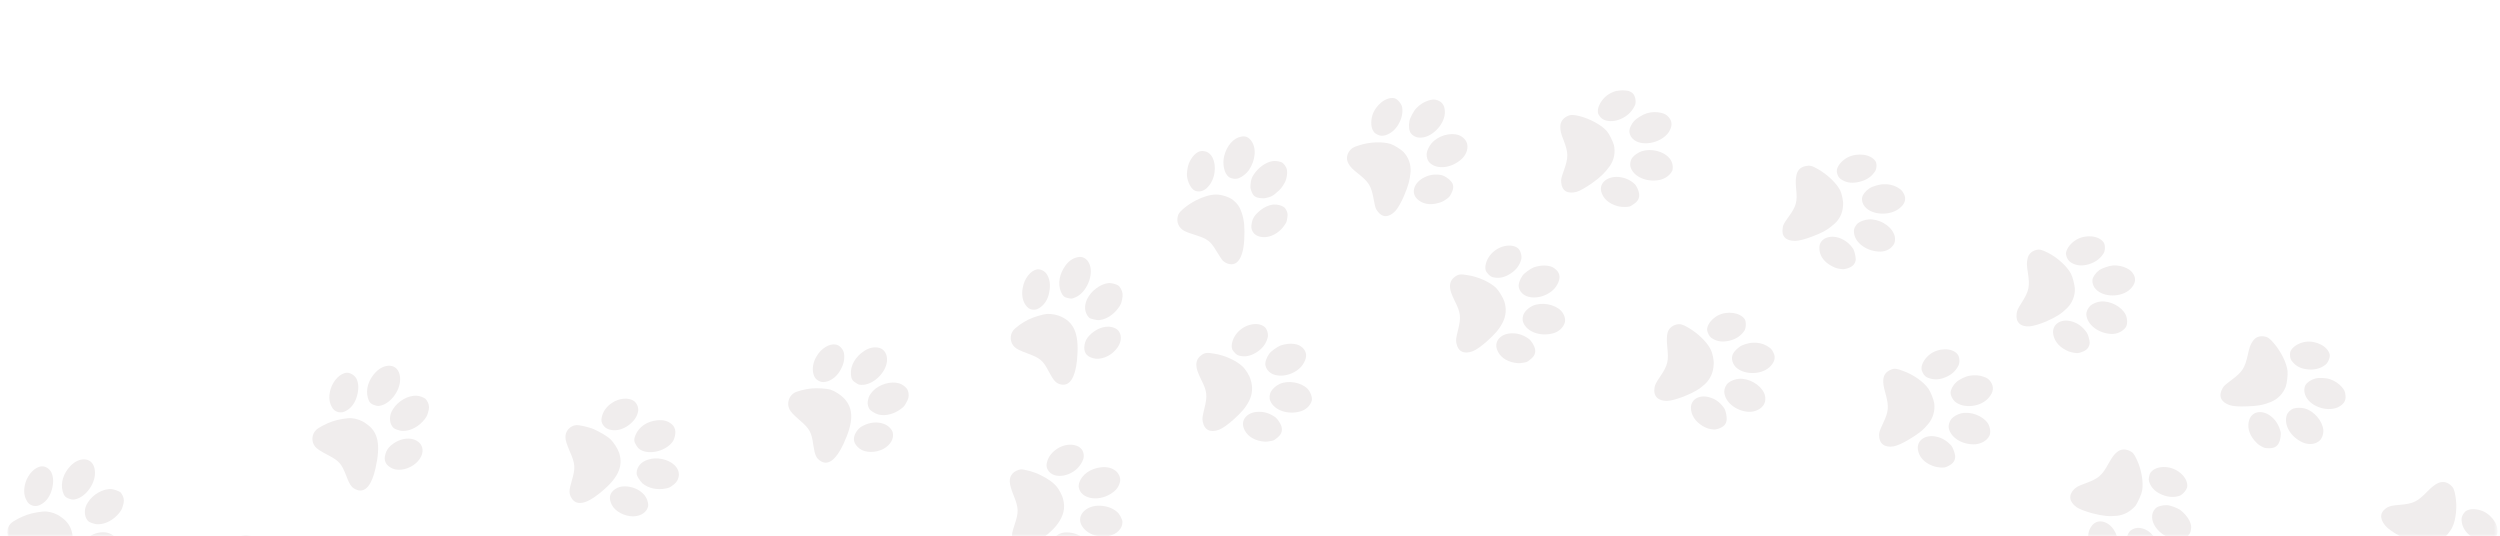 <?xml version="1.0" encoding="utf-8"?>
<!-- Generator: Adobe Illustrator 25.2.0, SVG Export Plug-In . SVG Version: 6.00 Build 0)  -->
<svg version="1.1" id="Layer_1" xmlns="http://www.w3.org/2000/svg" xmlns:xlink="http://www.w3.org/1999/xlink" x="0px" y="0px"
	 viewBox="0 0 825 177" style="enable-background:new 0 0 825 177;" xml:space="preserve">
<style type="text/css">
	.st0{fill:#C4C4C4;filter:url(#Adobe_OpacityMaskFilter);}
	.st1{mask:url(#mask0_1_);}
	.st2{fill:#F0EDED;}
</style>
<defs>
	<filter id="Adobe_OpacityMaskFilter" filterUnits="userSpaceOnUse" x="2.5" y="29.7" width="821.7" height="162.9">
		<feColorMatrix  type="matrix" values="1 0 0 0 0  0 1 0 0 0  0 0 1 0 0  0 0 0 1 0"/>
	</filter>
</defs>
<mask maskUnits="userSpaceOnUse" x="2.5" y="29.7" width="821.7" height="162.9" id="mask0_1_">
	<rect y="0" class="st0" width="972" height="177"/>
</mask>
<g class="st1">
	<path class="st2" d="M409.6,45.1c-2.5,0.4-4.7,2.9-5.6,6.3c-0.7,2.7,0,5.9,1.5,7c0.9,0.6,2.2,0.8,3.3,0.4c1.1-0.4,2.5-1.5,3.3-2.6
		c2.3-3.4,2.6-7.5,0.7-9.9C411.9,45.2,410.9,44.8,409.6,45.1z"/>
	<path class="st2" d="M419.8,53.2c-2.2,0.4-4.5,2.1-6,4.3c-0.7,1-1,1.9-1.1,3.2c-0.1,1.1-0.1,1.3,0.2,2.2c0.6,1.8,1.4,2.4,3.4,2.5
		c1,0.1,1.3,0,2.4-0.3c1-0.3,1.5-0.6,2.5-1.5c1.3-1,2-1.9,2.9-3.6c0.5-1,0.8-2.8,0.6-3.9c-0.2-1.1-1.1-2.3-1.9-2.6
		C421.9,53.2,420.7,53,419.8,53.2z"/>
	<path class="st2" d="M396.1,49.9c-1.4,0.3-2.9,1.9-3.8,4.1c-0.4,1-0.7,3.1-0.6,4.1c0.2,1.9,1.3,4.1,2.4,4.7
		c1.2,0.7,2.9,0.4,4.1-0.7c1.4-1.3,2.3-3.1,2.6-5.2c0.5-3.7-1-6.7-3.4-7C397,49.8,396.4,49.8,396.1,49.9z"/>
	<path class="st2" d="M401.3,64.2c-1.9,0-4.2,0.7-6.6,1.9c-2.7,1.4-5.2,3.4-5.8,4.6c-0.8,1.9-0.3,3.9,1.3,5.1c0.8,0.6,1.9,1,3.8,1.6
		c1.9,0.6,3,1,3.9,1.5c1.5,0.9,2.2,1.7,3.8,4.4c0.7,1.2,1.5,2.3,1.7,2.6c1.4,1.4,3.4,1.7,4.6,0.8c1.5-1.1,2.4-3.8,2.6-7.6
		c0.2-4.1,0-6.3-0.8-8.8c-0.6-1.9-1.5-3.2-2.9-4.3C405.6,65,403.2,64.2,401.3,64.2z"/>
	<path class="st2" d="M420.1,67.5c-1.4,0.2-2.8,0.8-4.2,1.9c-1.7,1.4-2.5,2.5-2.8,4.1c-0.3,1.4-0.2,2.2,0.4,3.1
		c0.4,0.6,0.7,0.8,1.2,1.1c2.9,1.5,7-0.1,9.2-3.4c0.7-1,0.7-1.1,0.9-2.4c0.2-1.2,0.1-1.4-0.1-2.1c-0.2-0.4-0.5-1-0.7-1.2
		C423.1,67.8,421.6,67.4,420.1,67.5z"/>
	<path class="st2" d="M429.9,114.8c-0.9-0.8-1.5-1.1-2.8-1.3c-1.3-0.2-3,0-4.5,0.5c-1.2,0.5-3.2,1.9-3.8,2.8
		c-0.9,1.3-1.4,2.8-1.2,3.8c0.2,1,0.9,2,1.9,2.6c3.3,1.9,8.9,0.1,10.8-3.5C431.4,117.7,431.2,116.1,429.9,114.8z"/>
	<path class="st2" d="M431.5,128.3c-2.1-2.1-6.3-2.9-9.2-1.6c-1.1,0.5-2.3,1.5-2.8,2.4c-0.6,1-0.7,2.3-0.3,3.2
		c1.3,3.1,5.7,4.6,9.8,3.5c1.9-0.5,3.4-1.9,3.9-3.6C433.1,131.1,432.5,129.4,431.5,128.3z"/>
	<path class="st2" d="M417.2,107.8c-2.2-1.7-6.4-0.8-8.8,1.9c-1.4,1.5-2.1,3.6-1.9,5c0.1,0.6,0.2,0.8,0.7,1.4
		c0.7,0.9,1.4,1.3,2.4,1.4c1.8,0.3,3.5-0.2,5.3-1.4c1.8-1.2,2.9-2.7,3.4-4.6C418.7,110.4,418.1,108.4,417.2,107.8z"/>
	<path class="st2" d="M410,120.9c-2-1.9-5.9-3.7-9.4-4.2c-2.2-0.4-3-0.3-4,0.4c-1.3,0.9-1.9,2-1.8,3.6c0.1,1.2,0.5,2.3,1.5,4.4
		c2.1,4.1,2.2,5.5,1.1,9.9c-0.6,2.5-0.7,3.1-0.5,4.1c0.5,2.8,2.5,3.8,5.4,2.7c1.1-0.4,2.9-1.7,4.6-3.2c2.8-2.5,4.1-4,5.3-6.3
		c1.1-2.2,1.3-4.6,0.5-7C412.4,124,411,121.8,410,120.9z"/>
	<path class="st2" d="M421,137.8c-1.6-1.2-3.4-1.9-5.4-1.9c-3.7-0.1-6.2,2.4-5.2,5.3c0.8,2.3,2.9,3.9,5.8,4.4c1.2,0.2,1.8,0.2,2.8,0
		c1.3-0.2,1.3-0.2,2.3-1c1.5-1.1,2-2.3,1.6-3.8C422.7,139.9,421.6,138.3,421,137.8z"/>
	<path class="st2" d="M513.5,89c-0.9-0.8-1.5-1.1-2.8-1.3c-1.3-0.2-3,0-4.5,0.5c-1.2,0.5-3.2,1.9-3.8,2.8c-0.9,1.3-1.4,2.8-1.2,3.8
		c0.2,1,0.9,2,1.9,2.6c3.3,1.9,8.9,0.1,10.8-3.5C515,91.9,514.9,90.3,513.5,89z"/>
	<path class="st2" d="M515.1,102.5c-2.1-2.1-6.3-2.9-9.3-1.6c-1.1,0.5-2.3,1.5-2.8,2.4c-0.6,1-0.7,2.3-0.3,3.2
		c1.3,3.1,5.7,4.6,9.8,3.5c1.9-0.5,3.4-1.9,3.9-3.6C516.7,105.3,516.2,103.6,515.1,102.5z"/>
	<path class="st2" d="M500.9,81.9c-2.2-1.7-6.4-0.8-8.8,1.9c-1.4,1.5-2.1,3.6-1.9,5c0.1,0.6,0.2,0.8,0.7,1.4
		c0.7,0.9,1.4,1.3,2.4,1.4c1.8,0.3,3.5-0.2,5.3-1.4c1.8-1.2,2.9-2.7,3.4-4.6C502.3,84.6,501.8,82.6,500.9,81.9z"/>
	<path class="st2" d="M493.7,95c-2-1.9-5.9-3.7-9.4-4.2c-2.2-0.4-3-0.3-4,0.4c-1.3,0.9-1.9,2-1.8,3.6c0.1,1.2,0.5,2.3,1.5,4.4
		c2.1,4.1,2.2,5.5,1.1,9.9c-0.6,2.5-0.7,3.1-0.5,4.1c0.5,2.8,2.5,3.8,5.4,2.7c1.1-0.4,2.9-1.7,4.6-3.2c2.8-2.5,4.1-4,5.3-6.3
		c1.1-2.2,1.3-4.6,0.5-7C496,98.2,494.6,95.9,493.7,95z"/>
	<path class="st2" d="M504.6,111.9c-1.6-1.2-3.4-1.9-5.4-1.9c-3.7-0.1-6.2,2.4-5.2,5.3c0.8,2.3,2.9,3.9,5.8,4.4
		c1.2,0.2,1.8,0.2,2.8,0c1.3-0.2,1.3-0.2,2.3-1c1.5-1.1,2-2.3,1.6-3.8C506.3,114.1,505.3,112.4,504.6,111.9z"/>
	<path class="st2" d="M585.2,116.3c-0.5-1.1-1-1.5-2.2-2.2c-1.2-0.7-2.8-1.1-4.5-1c-1.3,0-3.7,0.7-4.5,1.4c-1.3,0.9-2.3,2.2-2.4,3.2
		c-0.2,1,0.2,2.2,0.9,3.1c2.4,2.9,8.4,3.1,11.4,0.4C585.6,119.6,586.1,118,585.2,116.3z"/>
	<path class="st2" d="M582.1,129.6c-1.3-2.7-4.9-4.8-8.2-4.6c-1.2,0.1-2.7,0.6-3.5,1.3c-0.9,0.7-1.4,1.9-1.4,3
		c0.2,3.3,3.7,6.3,8,6.6c1.9,0.1,3.8-0.7,4.8-2C582.7,132.8,582.8,131,582.1,129.6z"/>
	<path class="st2" d="M575.8,105.4c-1.5-2.3-5.8-2.9-8.9-1.3c-1.8,1-3.2,2.6-3.5,4.1c-0.1,0.6-0.1,0.8,0.2,1.6
		c0.4,1,0.8,1.6,1.8,2.1c1.6,0.9,3.4,1,5.4,0.5c2.1-0.5,3.7-1.6,4.8-3.2C576.2,108.4,576.3,106.3,575.8,105.4z"/>
	<path class="st2" d="M564.5,115.3c-1.2-2.5-4.3-5.4-7.4-7.2c-1.9-1.1-2.7-1.3-3.9-1c-1.5,0.4-2.5,1.3-2.9,2.7
		c-0.3,1.2-0.3,2.3-0.1,4.7c0.5,4.6,0.2,6-2.3,9.7c-1.5,2.2-1.7,2.7-1.9,3.7c-0.5,2.8,1.1,4.4,4.1,4.4c1.1,0,3.3-0.6,5.4-1.4
		c3.5-1.4,5.2-2.4,7.1-4.1c1.8-1.7,2.8-3.9,2.9-6.4C565.7,119,565.1,116.4,564.5,115.3z"/>
	<path class="st2" d="M569.1,134.9c-1.1-1.7-2.6-3-4.4-3.6c-3.5-1.3-6.6,0.2-6.7,3.2c0,2.4,1.4,4.6,3.9,6.1c1.1,0.6,1.6,0.8,2.6,1
		c1.3,0.2,1.3,0.2,2.5-0.1c1.8-0.6,2.7-1.5,2.8-3C569.9,137.5,569.5,135.6,569.1,134.9z"/>
	<path class="st2" d="M657,126.1c-0.7-1-1.2-1.4-2.5-1.8c-1.3-0.5-3-0.6-4.6-0.3c-1.3,0.2-3.5,1.3-4.3,2.1c-1.2,1.1-1.9,2.5-1.9,3.5
		c0,1,0.6,2.1,1.4,2.9c2.9,2.5,8.8,1.8,11.3-1.4C657.9,129.3,658,127.7,657,126.1z"/>
	<path class="st2" d="M656,139.7c-1.7-2.5-5.6-4-8.8-3.3c-1.2,0.3-2.5,1-3.2,1.8c-0.7,0.9-1.1,2.1-0.9,3.1c0.7,3.3,4.7,5.6,8.9,5.3
		c1.9-0.2,3.7-1.2,4.5-2.8C657,142.8,656.8,141,656,139.7z"/>
	<path class="st2" d="M645.9,116.8c-1.8-2.1-6.2-2-9,0.1c-1.6,1.2-2.8,3.1-2.8,4.6c0,0.6,0.1,0.8,0.4,1.5c0.5,1,1.1,1.5,2.1,1.8
		c1.7,0.6,3.5,0.5,5.4-0.3c2-0.8,3.4-2.1,4.3-3.9C646.8,119.7,646.7,117.6,645.9,116.8z"/>
	<path class="st2" d="M636.4,128.3c-1.6-2.3-5-4.7-8.4-5.9c-2.1-0.8-2.9-0.9-4-0.4c-1.5,0.6-2.3,1.6-2.5,3.1c-0.1,1.2,0,2.3,0.7,4.7
		c1.2,4.4,1.1,5.9-0.8,9.9c-1.1,2.4-1.3,2.9-1.3,3.9c0,2.8,1.8,4.2,4.8,3.7c1.1-0.2,3.2-1.1,5.1-2.3c3.2-1.9,4.8-3.2,6.4-5.2
		c1.5-1.9,2.2-4.2,1.9-6.7C638.1,131.8,637.1,129.3,636.4,128.3z"/>
	<path class="st2" d="M643.9,147c-1.4-1.5-3-2.5-4.9-2.9c-3.6-0.8-6.5,1.2-6.1,4.2c0.3,2.4,2.1,4.4,4.8,5.4c1.1,0.4,1.7,0.5,2.8,0.6
		c1.3,0,1.4,0,2.4-0.5c1.7-0.8,2.4-1.9,2.3-3.4C645.1,149.4,644.4,147.6,643.9,147z"/>
	<path class="st2" d="M723,174.9c0.2-1.2,0.1-1.8-0.5-3.1c-0.6-1.2-1.7-2.5-3-3.5c-1-0.7-3.4-1.6-4.5-1.6c-1.6,0-3.1,0.4-3.8,1.2
		c-0.7,0.7-1.1,1.9-1,3c0.3,3.8,4.9,7.4,9,7C721.4,177.8,722.7,176.7,723,174.9z"/>
	<path class="st2" d="M712.7,183.8c0.6-2.9-1.2-6.8-3.9-8.6c-1-0.7-2.5-1.1-3.5-1c-1.1,0.1-2.3,0.7-2.8,1.6c-1.8,2.8-0.7,7.3,2.6,10
		c1.5,1.3,3.5,1.7,5.1,1.2C711.3,186.7,712.4,185.3,712.7,183.8z"/>
	<path class="st2" d="M721.8,160.5c0.2-2.8-2.9-5.8-6.5-6.3c-2-0.3-4.2,0.2-5.2,1.3c-0.4,0.4-0.6,0.6-0.8,1.4
		c-0.3,1-0.3,1.8,0.2,2.8c0.8,1.7,2.1,2.8,4.1,3.6c2,0.8,3.9,0.9,5.7,0.3C720.4,163.1,721.7,161.6,721.8,160.5z"/>
	<path class="st2" d="M706.9,161.9c0.5-2.7-0.2-6.9-1.7-10.1c-0.9-2-1.4-2.6-2.6-3.1c-1.5-0.6-2.8-0.5-4,0.5c-1,0.8-1.6,1.7-2.8,3.8
		c-2.2,4-3.3,4.9-7.6,6.5c-2.5,0.9-2.9,1.2-3.7,1.9c-2,2-1.7,4.2,0.8,6c0.9,0.6,3,1.4,5.2,2c3.6,0.9,5.6,1.1,8.2,0.8
		c2.4-0.3,4.5-1.5,6.1-3.4C705.6,165.5,706.7,163.1,706.9,161.9z"/>
	<path class="st2" d="M699,180.4c0.1-2.1-0.4-3.9-1.4-5.5c-2-3.1-5.5-3.8-7.3-1.4c-1.5,1.9-1.6,4.6-0.4,7.2c0.5,1.1,0.8,1.6,1.5,2.4
		c0.9,0.9,0.9,1,2.1,1.3c1.8,0.6,3,0.4,4-0.8C698.2,183,699,181.2,699,180.4z"/>
	<path class="st2" d="M704.1,90.6c-0.6-1-1.1-1.5-2.3-2.1c-1.2-0.6-2.9-1-4.5-0.9c-1.3,0.1-3.6,0.9-4.5,1.5c-1.3,1-2.2,2.3-2.3,3.3
		c-0.1,1,0.3,2.2,1.1,3c2.5,2.8,8.5,2.8,11.4,0C704.6,93.8,705,92.2,704.1,90.6z"/>
	<path class="st2" d="M701.5,103.9c-1.3-2.7-5.1-4.7-8.3-4.4c-1.2,0.1-2.6,0.7-3.4,1.4c-0.8,0.8-1.4,2-1.3,3c0.3,3.3,4,6.1,8.2,6.3
		c1.9,0.1,3.8-0.8,4.8-2.2C702.1,107.1,702.1,105.3,701.5,103.9z"/>
	<path class="st2" d="M694.2,80c-1.6-2.3-5.9-2.7-9-0.9c-1.7,1-3.1,2.7-3.4,4.2c-0.1,0.6,0,0.8,0.2,1.5c0.4,1,0.9,1.6,1.9,2.1
		c1.6,0.8,3.4,0.9,5.4,0.3c2-0.6,3.6-1.7,4.7-3.3C694.8,82.9,694.8,80.9,694.2,80z"/>
	<path class="st2" d="M683.4,90.3c-1.3-2.4-4.4-5.3-7.6-6.9c-2-1-2.8-1.2-3.9-0.9c-1.5,0.4-2.5,1.4-2.8,2.8
		c-0.3,1.2-0.3,2.3,0.1,4.7c0.7,4.5,0.4,6-2,9.8c-1.4,2.2-1.6,2.7-1.7,3.7c-0.4,2.8,1.2,4.4,4.3,4.2c1.1-0.1,3.3-0.7,5.4-1.6
		c3.4-1.5,5.1-2.6,6.9-4.4c1.7-1.7,2.7-4,2.6-6.5C684.6,94,684,91.4,683.4,90.3z"/>
	<path class="st2" d="M688.6,109.7c-1.2-1.7-2.7-2.9-4.5-3.5c-3.5-1.2-6.6,0.4-6.6,3.4c0.1,2.4,1.6,4.6,4.2,5.9
		c1.1,0.6,1.6,0.7,2.7,0.9c1.3,0.2,1.3,0.2,2.5-0.2c1.8-0.6,2.6-1.6,2.7-3.1C689.6,112.3,689.1,110.4,688.6,109.7z"/>
	<path class="st2" d="M774,130.4c-0.1-1.2-0.4-1.8-1.3-2.8c-0.9-1-2.3-2-3.9-2.5c-1.2-0.4-3.7-0.5-4.7-0.2c-1.5,0.4-2.8,1.3-3.3,2.2
		c-0.5,0.9-0.5,2.1-0.1,3.2c1.3,3.6,6.8,5.7,10.6,4.2C773.3,133.6,774.3,132.3,774,130.4z"/>
	<path class="st2" d="M766.7,141.9c-0.3-3-3-6.2-6.1-7.1c-1.2-0.3-2.7-0.3-3.7,0c-1.1,0.4-2,1.3-2.3,2.3c-1,3.2,1.4,7.2,5.3,8.9
		c1.8,0.8,3.8,0.7,5.2-0.3C766.1,145.1,766.8,143.4,766.7,141.9z"/>
	<path class="st2" d="M768.8,117c-0.6-2.7-4.5-4.7-8-4.2c-2,0.3-3.9,1.4-4.7,2.7c-0.3,0.5-0.4,0.8-0.4,1.5c0,1.1,0.2,1.8,1,2.6
		c1.2,1.4,2.8,2.1,4.9,2.3c2.1,0.2,4-0.2,5.6-1.4C768.2,119.9,769,118,768.8,117z"/>
	<path class="st2" d="M754.9,122.5c-0.3-2.8-2.2-6.5-4.5-9.2c-1.4-1.7-2.1-2.1-3.3-2.3c-1.6-0.2-2.8,0.3-3.7,1.6
		c-0.7,1-1.1,2-1.6,4.4c-1,4.5-1.8,5.7-5.4,8.4c-2.1,1.6-2.5,1.9-3,2.8c-1.4,2.5-0.5,4.5,2.4,5.5c1.1,0.4,3.3,0.5,5.6,0.4
		c3.7-0.1,5.7-0.5,8.1-1.5c2.3-1,3.9-2.7,4.8-5C754.7,126.4,755,123.8,754.9,122.5z"/>
	<path class="st2" d="M752.6,142.5c-0.5-2-1.5-3.7-2.9-4.9c-2.8-2.4-6.3-2.1-7.4,0.8c-0.8,2.3-0.2,4.8,1.7,7
		c0.8,0.9,1.2,1.3,2.1,1.8c1.1,0.6,1.2,0.7,2.4,0.7c1.9,0.1,3-0.5,3.6-1.9C752.5,145.3,752.8,143.3,752.6,142.5z"/>
	<path class="st2" d="M824,176.5c0.9-2.6-1.3-6.3-4.6-7.8c-1.9-0.8-4.1-0.9-5.4-0.2c-0.5,0.3-0.7,0.5-1.1,1.1
		c-0.6,0.9-0.7,1.7-0.5,2.8c0.3,1.8,1.3,3.3,3,4.6c1.7,1.3,3.5,1.9,5.5,1.8C822,178.7,823.7,177.5,824,176.5z"/>
	<path class="st2" d="M809.3,173.9c1.2-2.5,1.6-6.7,1-10.2c-0.4-2.2-0.7-2.9-1.7-3.7c-1.2-1-2.6-1.2-4-0.6c-1.1,0.5-2,1.2-3.7,2.9
		c-3.2,3.3-4.5,3.9-9,4.3c-2.6,0.2-3.1,0.4-4,0.8c-2.5,1.4-2.8,3.6-0.8,6c0.7,0.9,2.5,2.2,4.5,3.3c3.2,1.8,5.2,2.6,7.7,2.9
		c2.4,0.4,4.8-0.2,6.8-1.7C807.1,177.2,808.8,175.1,809.3,173.9z"/>
	<path class="st2" d="M356.1,84.8c-1.7,0.2-3.2,1.1-4.4,2.7c-2.1,2.8-2.7,6.1-1.6,8.8c0.6,1.4,1.2,1.9,2.5,2.1
		c0.9,0.2,1.2,0.2,1.8-0.1c3.6-1.1,6.3-6.5,5.4-10.3C359.3,85.9,357.8,84.6,356.1,84.8z"/>
	<path class="st2" d="M366,93.4c-2.8,0.2-6,2.6-7.3,5.4c-0.5,1.2-0.7,2.1-0.6,3.2c0.1,1,0.5,1.9,1.1,2.6c0.4,0.5,0.6,0.5,1.7,0.8
		c0.9,0.2,1.4,0.3,2.1,0.2c2.4-0.3,4.9-2.1,6.5-4.6c0.5-0.9,0.6-1.2,0.8-2.2c0.3-1.5,0.2-2.4-0.4-3.5c-0.2-0.4-0.6-0.9-0.9-1.1
		C368.2,93.7,366.8,93.4,366,93.4z"/>
	<path class="st2" d="M342.2,88.9c-2.1,0.4-4.2,3-4.7,6.1c-0.4,2.2-0.1,4.1,0.9,5.6c0.7,1,1.4,1.5,2.4,1.6c1,0.1,1.8-0.2,2.8-1
		c1.4-1.1,2.4-2.9,2.7-5.1c0.4-2.1,0.1-4.1-0.8-5.5C344.9,89.5,343.4,88.7,342.2,88.9z"/>
	<path class="st2" d="M345.5,103.6c-1.3,0.1-4.4,1-6.2,1.9c-1.7,0.8-4.2,2.6-4.9,3.5c-1.3,1.6-1.1,4.1,0.4,5.5
		c0.7,0.7,1.8,1.2,4.2,2.1c4.3,1.6,5.2,2.3,7.2,6.2c1.6,3,2.4,3.8,4.1,4.1c2.7,0.5,4.5-2.3,5.1-7.9c0.8-8.1-0.6-12.2-4.8-14.3
		C349.1,103.9,347,103.5,345.5,103.6z"/>
	<path class="st2" d="M365.7,107.8c-2.2,0-4.5,1.1-6.3,3c-0.8,0.9-1.3,1.8-1.5,3c-0.4,2.3,0.5,3.8,2.8,4.4c2.3,0.7,5.6-0.5,7.5-2.8
		c1.8-2,2.2-4.4,1-6.1C368.7,108.5,367.2,107.8,365.7,107.8z"/>
	<path class="st2" d="M290.2,114.8c-1.6-0.4-3.3-0.1-5,1c-2.9,1.9-4.6,4.8-4.4,7.7c0.1,1.5,0.5,2.2,1.7,2.9c0.8,0.5,1,0.6,1.7,0.6
		c3.7,0.2,8.1-3.8,8.5-7.8C292.9,117,291.9,115.3,290.2,114.8z"/>
	<path class="st2" d="M296.7,126.5c-2.7-0.8-6.5,0.3-8.6,2.5c-0.9,1-1.4,1.7-1.6,2.8c-0.3,1-0.2,1.9,0.2,2.8
		c0.3,0.6,0.4,0.7,1.3,1.3c0.8,0.5,1.2,0.7,1.9,0.9c2.4,0.6,5.3-0.2,7.6-2c0.8-0.6,1-0.9,1.5-1.8c0.8-1.3,1-2.2,0.8-3.4
		c-0.1-0.5-0.3-1-0.5-1.3C298.7,127.5,297.5,126.7,296.7,126.5z"/>
	<path class="st2" d="M275.8,113.7c-2.1-0.4-4.9,1.3-6.4,4c-1.1,1.9-1.4,3.8-1,5.6c0.3,1.2,0.8,1.9,1.8,2.4c0.9,0.5,1.8,0.5,3,0.1
		c1.7-0.6,3.2-1.9,4.2-3.8c1.1-1.9,1.4-3.8,1.1-5.5C278.2,115.2,277.1,113.9,275.8,113.7z"/>
	<path class="st2" d="M274.1,128.6c-1.3-0.4-4.5-0.6-6.4-0.4c-1.9,0.2-4.8,0.9-5.7,1.5c-1.7,1.1-2.4,3.4-1.5,5.3
		c0.4,0.9,1.3,1.8,3.2,3.5c3.5,3,4.1,4,4.7,8.4c0.5,3.4,1,4.4,2.5,5.3c2.4,1.5,5-0.5,7.4-5.6c3.4-7.3,3.5-11.7,0.2-15.2
		C277.4,130.3,275.6,129.1,274.1,128.6z"/>
	<path class="st2" d="M291.7,139.9c-2.1-0.8-4.6-0.6-6.9,0.6c-1.1,0.5-1.8,1.3-2.4,2.3c-1.1,2-0.7,3.7,1.2,5.2
		c1.9,1.5,5.4,1.5,8,0.1c2.3-1.3,3.5-3.4,3-5.4C294.3,141.6,293.1,140.4,291.7,139.9z"/>
	<path class="st2" d="M221.8,140.1c-1.3-1.2-2.9-1.6-4.9-1.4c-3.4,0.3-6.1,2.2-7.2,4.9c-0.6,1.4-0.5,2.2,0.3,3.4
		c0.5,0.8,0.7,1,1.3,1.4c3.2,1.9,8.9,0.3,10.9-3C223.2,143.2,223.1,141.3,221.8,140.1z"/>
	<path class="st2" d="M222.6,153.5c-2.1-2-5.9-2.8-8.8-1.8c-1.2,0.4-2,0.9-2.7,1.7c-0.6,0.8-1,1.6-1,2.6c0,0.6,0,0.8,0.6,1.8
		c0.5,0.8,0.8,1.2,1.3,1.7c1.9,1.6,4.8,2.3,7.7,1.7c1-0.2,1.3-0.3,2.1-0.9c1.2-0.8,1.8-1.6,2.1-2.7c0.1-0.4,0.2-1.1,0.1-1.4
		C224,155.4,223.3,154.1,222.6,153.5z"/>
	<path class="st2" d="M209.3,132.4c-1.7-1.3-5-1.1-7.4,0.6c-1.8,1.2-2.9,2.8-3.3,4.6c-0.3,1.2-0.1,2,0.6,2.9
		c0.6,0.8,1.4,1.2,2.6,1.4c1.8,0.3,3.6-0.2,5.4-1.4c1.7-1.2,2.9-2.7,3.3-4.4C210.9,134.8,210.3,133.2,209.3,132.4z"/>
	<path class="st2" d="M201.5,145c-1-1-3.8-2.6-5.6-3.4c-1.8-0.7-4.7-1.4-5.8-1.3c-2,0.2-3.6,2-3.5,4c0,1,0.4,2.2,1.4,4.6
		c1.9,4.3,1.9,5.5,0.7,9.7c-1,3.3-1,4.4,0,5.9c1.5,2.4,4.7,1.9,9-1.6c6.2-4.9,8.1-8.9,6.6-13.5C203.8,148,202.6,146.1,201.5,145z"/>
	<path class="st2" d="M212.5,163.2c-1.5-1.7-3.9-2.7-6.4-2.7c-1.2,0-2.2,0.3-3.1,0.9c-1.9,1.3-2.2,3-1.1,5.2
		c1.1,2.2,4.2,3.8,7.1,3.8c2.6-0.1,4.5-1.4,4.9-3.4C214,165.9,213.5,164.3,212.5,163.2z"/>
	<path class="st2" d="M128.7,120.7c-1.7-0.1-3.3,0.7-4.7,2.1c-2.4,2.5-3.4,5.7-2.6,8.5c0.4,1.4,0.9,2,2.2,2.4
		c0.9,0.3,1.1,0.3,1.8,0.2c3.7-0.7,7.1-5.6,6.6-9.5C131.8,122.2,130.5,120.8,128.7,120.7z"/>
	<path class="st2" d="M137.5,130.6c-2.8-0.2-6.2,1.8-7.8,4.4c-0.7,1.1-1,2-1,3.1c0,1,0.2,1.9,0.8,2.7c0.4,0.5,0.5,0.6,1.5,1
		c0.9,0.3,1.3,0.4,2.1,0.4c2.4,0,5.1-1.4,7-3.8c0.6-0.8,0.8-1.1,1.1-2.1c0.5-1.5,0.5-2.4,0-3.5c-0.2-0.4-0.5-0.9-0.8-1.2
		C139.7,131.1,138.4,130.6,137.5,130.6z"/>
	<path class="st2" d="M114.5,123c-2.2,0.1-4.5,2.5-5.4,5.4c-0.6,2.1-0.6,4,0.3,5.7c0.5,1.1,1.2,1.6,2.2,1.9c1,0.2,1.8,0.1,2.9-0.6
		c1.5-0.9,2.7-2.5,3.3-4.7c0.6-2.1,0.6-4-0.1-5.6C117.1,123.9,115.7,123,114.5,123z"/>
	<path class="st2" d="M116,138c-1.3-0.1-4.5,0.4-6.4,1.1c-1.8,0.6-4.5,2-5.3,2.8c-1.5,1.5-1.6,3.9-0.3,5.5c0.6,0.7,1.6,1.4,3.9,2.6
		c4.1,2.1,4.8,3,6.4,7.1c1.2,3.2,1.9,4,3.6,4.6c2.7,0.9,4.8-1.7,6-7.1c1.8-7.9,0.9-12.2-3.1-14.8C119.6,138.8,117.5,138.1,116,138z"
		/>
	<path class="st2" d="M135.6,144.8c-2.2-0.3-4.6,0.5-6.6,2.2c-0.9,0.8-1.5,1.7-1.8,2.8c-0.7,2.2,0.1,3.8,2.3,4.8
		c2.2,1,5.6,0.2,7.8-1.8c2-1.8,2.7-4.1,1.7-5.9C138.4,145.8,137,145,135.6,144.8z"/>
	<path class="st2" d="M28,151.6c-1.7-0.1-3.3,0.7-4.7,2.1c-2.4,2.5-3.4,5.7-2.6,8.5c0.4,1.4,0.9,2,2.2,2.4c0.9,0.3,1.1,0.3,1.8,0.2
		c3.7-0.7,7.1-5.6,6.6-9.5C31.1,153.1,29.8,151.7,28,151.6z"/>
	<path class="st2" d="M36.8,161.4c-2.8-0.2-6.2,1.8-7.8,4.4c-0.7,1.1-1,2-1,3.1c0,1,0.2,1.9,0.8,2.7c0.4,0.5,0.5,0.6,1.5,1
		c0.9,0.3,1.3,0.4,2.1,0.4c2.4,0,5.1-1.4,7-3.8c0.6-0.8,0.8-1.1,1.1-2.1c0.5-1.5,0.5-2.4,0-3.5c-0.2-0.4-0.5-0.9-0.8-1.2
		C39,162,37.7,161.5,36.8,161.4z"/>
	<path class="st2" d="M13.8,153.9c-2.2,0.1-4.5,2.5-5.4,5.4c-0.6,2.1-0.6,4,0.3,5.7c0.5,1.1,1.2,1.6,2.2,1.9c1,0.2,1.8,0.1,2.9-0.6
		c1.5-0.9,2.7-2.5,3.3-4.7c0.6-2.1,0.6-4-0.1-5.6C16.4,154.7,15,153.8,13.8,153.9z"/>
	<path class="st2" d="M15.3,168.8c-1.3-0.1-4.5,0.4-6.4,1.1c-1.8,0.6-4.5,2-5.3,2.8c-1.5,1.5-1.6,3.9-0.3,5.5
		c0.6,0.7,1.6,1.4,3.9,2.6c4.1,2.1,4.8,3,6.4,7.1c1.2,3.2,1.9,4,3.6,4.6c2.7,0.9,4.8-1.7,6-7.1c1.8-7.9,0.9-12.2-3.1-14.8
		C18.9,169.6,16.8,168.9,15.3,168.8z"/>
	<path class="st2" d="M34.9,175.7c-2.2-0.3-4.6,0.5-6.6,2.2c-0.9,0.8-1.5,1.7-1.8,2.8c-0.7,2.2,0.1,3.8,2.3,4.8
		c2.2,1,5.6,0.2,7.8-1.8c2-1.8,2.7-4.1,1.7-5.9C37.7,176.7,36.3,175.9,34.9,175.7z"/>
	<path class="st2" d="M368.2,155.4c-1.3-1-2.8-1.4-4.8-1.2c-3.6,0.4-6.4,2.4-7.3,5.2c-0.1,0.4-0.2,1.1-0.1,1.4
		c0.6,3.7,6.1,4.9,10.5,2.2c1.6-1,2.5-2,3-3.6C370,158.1,369.4,156.4,368.2,155.4z"/>
	<path class="st2" d="M356.7,148c-0.6-0.6-1-0.8-2.1-1.1c-1.8-0.4-3.8,0-5.6,1.1c-1.7,1.1-2.9,2.5-3.4,4.2c-0.4,1.3-0.3,2,0.2,2.9
		c2,3.4,8.4,2.1,10.9-2c0.3-0.4,0.6-1.1,0.7-1.4C357.9,150.6,357.6,148.8,356.7,148z"/>
	<path class="st2" d="M368.6,168.9c-1.4-1.2-3.3-1.9-5.4-2c-4.6-0.3-7.9,3-6.4,6.2c1.4,2.9,5.2,4.5,9,3.8c2.7-0.5,4.7-2.5,4.6-4.7
		C370.4,171.4,369.4,169.5,368.6,168.9z"/>
	<path class="st2" d="M348.8,160.7c-1.2-1.5-3.1-2.8-5.6-4c-1.7-0.9-5.3-1.9-6.4-1.8c-0.8,0.1-2.1,0.7-2.6,1.3
		c-1.4,1.6-1.3,3.3,0.3,7.3c1.7,4.2,1.7,5.5,0.3,9.7c-0.8,2.5-0.9,3-0.8,4.1c0.1,1.1,0.8,2.5,1.5,2.9c2.1,1.3,5.6-0.1,10.2-3.9
		c2.9-2.4,4.5-4.7,5.2-7.2c0.4-1.5,0.3-3-0.1-4.5C350.6,163.6,349.4,161.4,348.8,160.7z"/>
	<path class="st2" d="M358.1,178.1c-1.5-1.5-3.7-2.4-6.1-2.4c-2.3-0.1-4.4,1.4-4.8,3.3c-0.3,1.9,1.2,4.4,3.5,5.7
		c1.7,0.9,4.2,1.3,5.9,0.8c2.2-0.6,3.6-2.5,3.1-4.4C359.6,180.1,358.8,178.8,358.1,178.1z"/>
	<path class="st2" d="M474.4,33.1c-1.1-0.4-1.8-0.3-3.1,0.1c-1.3,0.4-2.8,1.3-3.9,2.5c-0.9,0.9-2.1,3.2-2.3,4.3
		c-0.3,1.6-0.1,3.2,0.5,4c0.6,0.8,1.7,1.4,2.8,1.4c3.7,0.3,8.1-3.9,8.4-8C476.9,35.1,476.1,33.7,474.4,33.1z"/>
	<path class="st2" d="M481.4,44.6c-2.8-1-6.9,0.2-9,2.7c-0.8,1-1.5,2.3-1.6,3.4c-0.1,1.1,0.3,2.4,1.1,3.1c2.4,2.2,7,1.7,10.3-1.2
		c1.5-1.3,2.3-3.2,2-4.9C484,46.4,482.8,45.1,481.4,44.6z"/>
	<path class="st2" d="M460.1,32.4c-2.7-0.5-6.1,2.2-7.2,5.6c-0.6,2-0.5,4.2,0.4,5.4c0.3,0.5,0.5,0.6,1.2,1c1,0.5,1.7,0.5,2.8,0.2
		c1.7-0.6,3.1-1.7,4.2-3.6c1.1-1.9,1.5-3.8,1.2-5.7C462.4,34.1,461.1,32.6,460.1,32.4z"/>
	<path class="st2" d="M458.9,47.5c-2.6-0.8-6.8-0.7-10.2,0.4c-2.1,0.6-2.8,1.1-3.5,2.1c-0.9,1.4-0.9,2.7-0.2,4
		c0.6,1.1,1.4,1.9,3.2,3.3c3.5,2.8,4.3,4,5.1,8.4c0.5,2.6,0.6,3.1,1.2,3.9c1.6,2.3,3.8,2.3,6,0c0.8-0.9,1.9-2.8,2.8-4.9
		c1.5-3.5,2-5.5,2.2-8.1c0.1-2.5-0.7-4.7-2.4-6.5C462.3,49.3,460.1,47.9,458.9,47.5z"/>
	<path class="st2" d="M475.8,57.8c-2-0.4-3.9-0.2-5.7,0.7c-3.4,1.6-4.6,5-2.5,7.1c1.7,1.7,4.2,2.2,7,1.4c1.2-0.3,1.7-0.6,2.6-1.2
		c1.1-0.8,1.1-0.8,1.7-1.9c0.9-1.7,0.9-3-0.1-4.1C478.2,59,476.6,58,475.8,57.8z"/>
	<path class="st2" d="M550.7,38.7c-0.8-0.9-1.4-1.2-2.7-1.5c-1.3-0.3-3.1-0.3-4.6,0.2c-1.3,0.4-3.4,1.7-4.1,2.5
		c-1.1,1.2-1.7,2.7-1.6,3.7c0.1,1,0.7,2,1.7,2.7c3.1,2.1,9,0.7,11.3-2.7C551.9,41.7,551.9,40.1,550.7,38.7z"/>
	<path class="st2" d="M550.9,52.2c-1.9-2.3-6-3.3-9.1-2.3c-1.2,0.4-2.5,1.3-3.1,2.1c-0.7,0.9-0.9,2.2-0.6,3.2c1,3.1,5.2,5,9.5,4.2
		c1.9-0.4,3.6-1.6,4.3-3.2C552.2,55,551.9,53.3,550.9,52.2z"/>
	<path class="st2" d="M538.8,30.8c-2-1.8-6.4-1.3-9.1,1.2c-1.5,1.4-2.5,3.4-2.4,4.8c0,0.6,0.1,0.8,0.5,1.4c0.6,0.9,1.2,1.3,2.3,1.6
		c1.8,0.4,3.6,0.1,5.5-0.9c1.9-1,3.2-2.5,4-4.3C540,33.5,539.6,31.5,538.8,30.8z"/>
	<path class="st2" d="M530.2,43.2c-1.8-2-5.5-4-9-4.9c-2.1-0.5-3-0.5-4.1,0.1c-1.4,0.7-2.2,1.9-2.2,3.4c0,1.2,0.2,2.3,1.1,4.5
		c1.6,4.2,1.6,5.6,0.1,9.9c-0.9,2.5-1,3-0.9,4c0.2,2.8,2.1,3.9,5.1,3.1c1.1-0.3,3.1-1.5,5-2.8c3.1-2.2,4.5-3.7,6-5.8
		c1.4-2.1,1.8-4.4,1.3-6.8C532.2,46.5,531,44.1,530.2,43.2z"/>
	<path class="st2" d="M539.4,60.7c-1.5-1.4-3.3-2.1-5.2-2.3c-3.7-0.3-6.5,1.9-5.8,4.8c0.6,2.3,2.5,4,5.3,4.8
		c1.2,0.3,1.8,0.3,2.8,0.3c1.3-0.1,1.4-0.1,2.4-0.8c1.6-1,2.2-2.1,2-3.6C540.8,62.9,540,61.2,539.4,60.7z"/>
	<path class="st2" d="M628.3,64c-0.5-1-1-1.5-2.2-2.2c-1.2-0.7-2.9-1.1-4.5-1c-1.3,0-3.7,0.7-4.6,1.3c-1.4,0.9-2.3,2.1-2.5,3.1
		c-0.2,1,0.2,2.2,0.9,3c2.4,2.9,8.5,3.1,11.6,0.4C628.7,67.2,629.1,65.6,628.3,64z"/>
	<path class="st2" d="M624.9,77c-1.2-2.7-4.9-4.8-8.2-4.6c-1.3,0.1-2.7,0.6-3.5,1.2c-0.9,0.7-1.5,1.9-1.4,2.9c0.1,3.3,3.7,6.2,8,6.5
		c2,0.2,3.9-0.6,4.9-2C625.5,80.1,625.6,78.3,624.9,77z"/>
	<path class="st2" d="M618.9,53.2c-1.5-2.3-5.8-2.9-9.1-1.3c-1.8,0.9-3.3,2.6-3.6,4c-0.1,0.6-0.1,0.8,0.1,1.5c0.3,1,0.8,1.6,1.8,2.1
		c1.6,0.9,3.4,1,5.5,0.5c2.1-0.5,3.8-1.5,4.9-3.1C619.3,56.1,619.5,54.1,618.9,53.2z"/>
	<path class="st2" d="M607.3,62.9c-1.2-2.4-4.2-5.3-7.4-7.1c-1.9-1.1-2.7-1.3-4-1c-1.6,0.3-2.6,1.2-3,2.7c-0.3,1.2-0.4,2.3-0.2,4.6
		c0.5,4.5,0.1,5.9-2.5,9.5c-1.5,2.1-1.8,2.6-1.9,3.6c-0.5,2.8,1,4.3,4.1,4.3c1.2,0,3.4-0.6,5.5-1.4c3.5-1.3,5.4-2.4,7.3-4.1
		c1.9-1.6,2.9-3.8,3-6.2C608.4,66.6,607.8,64,607.3,62.9z"/>
	<path class="st2" d="M611.6,82.2c-1.1-1.7-2.6-2.9-4.4-3.6c-3.5-1.3-6.8,0.2-6.8,3.1c-0.1,2.4,1.3,4.6,3.9,6c1.1,0.6,1.6,0.8,2.7,1
		c1.3,0.2,1.4,0.2,2.5-0.1c1.8-0.5,2.7-1.4,2.9-2.9C612.4,84.7,612,82.9,611.6,82.2z"/>
	<path class="st2" d="M83.8,177.5c-0.6-0.6-1.1-0.7-2.2-0.8c-1.9-0.1-3.8,0.5-5.4,1.8c-1.6,1.3-2.6,2.8-2.9,4.6
		c-0.2,1.3-0.1,2,0.6,2.9c2.3,3.1,8.6,1.1,10.6-3.4c0.2-0.5,0.5-1.2,0.5-1.5C85.3,179.9,84.7,178.2,83.8,177.5z"/>
</g>
</svg>
